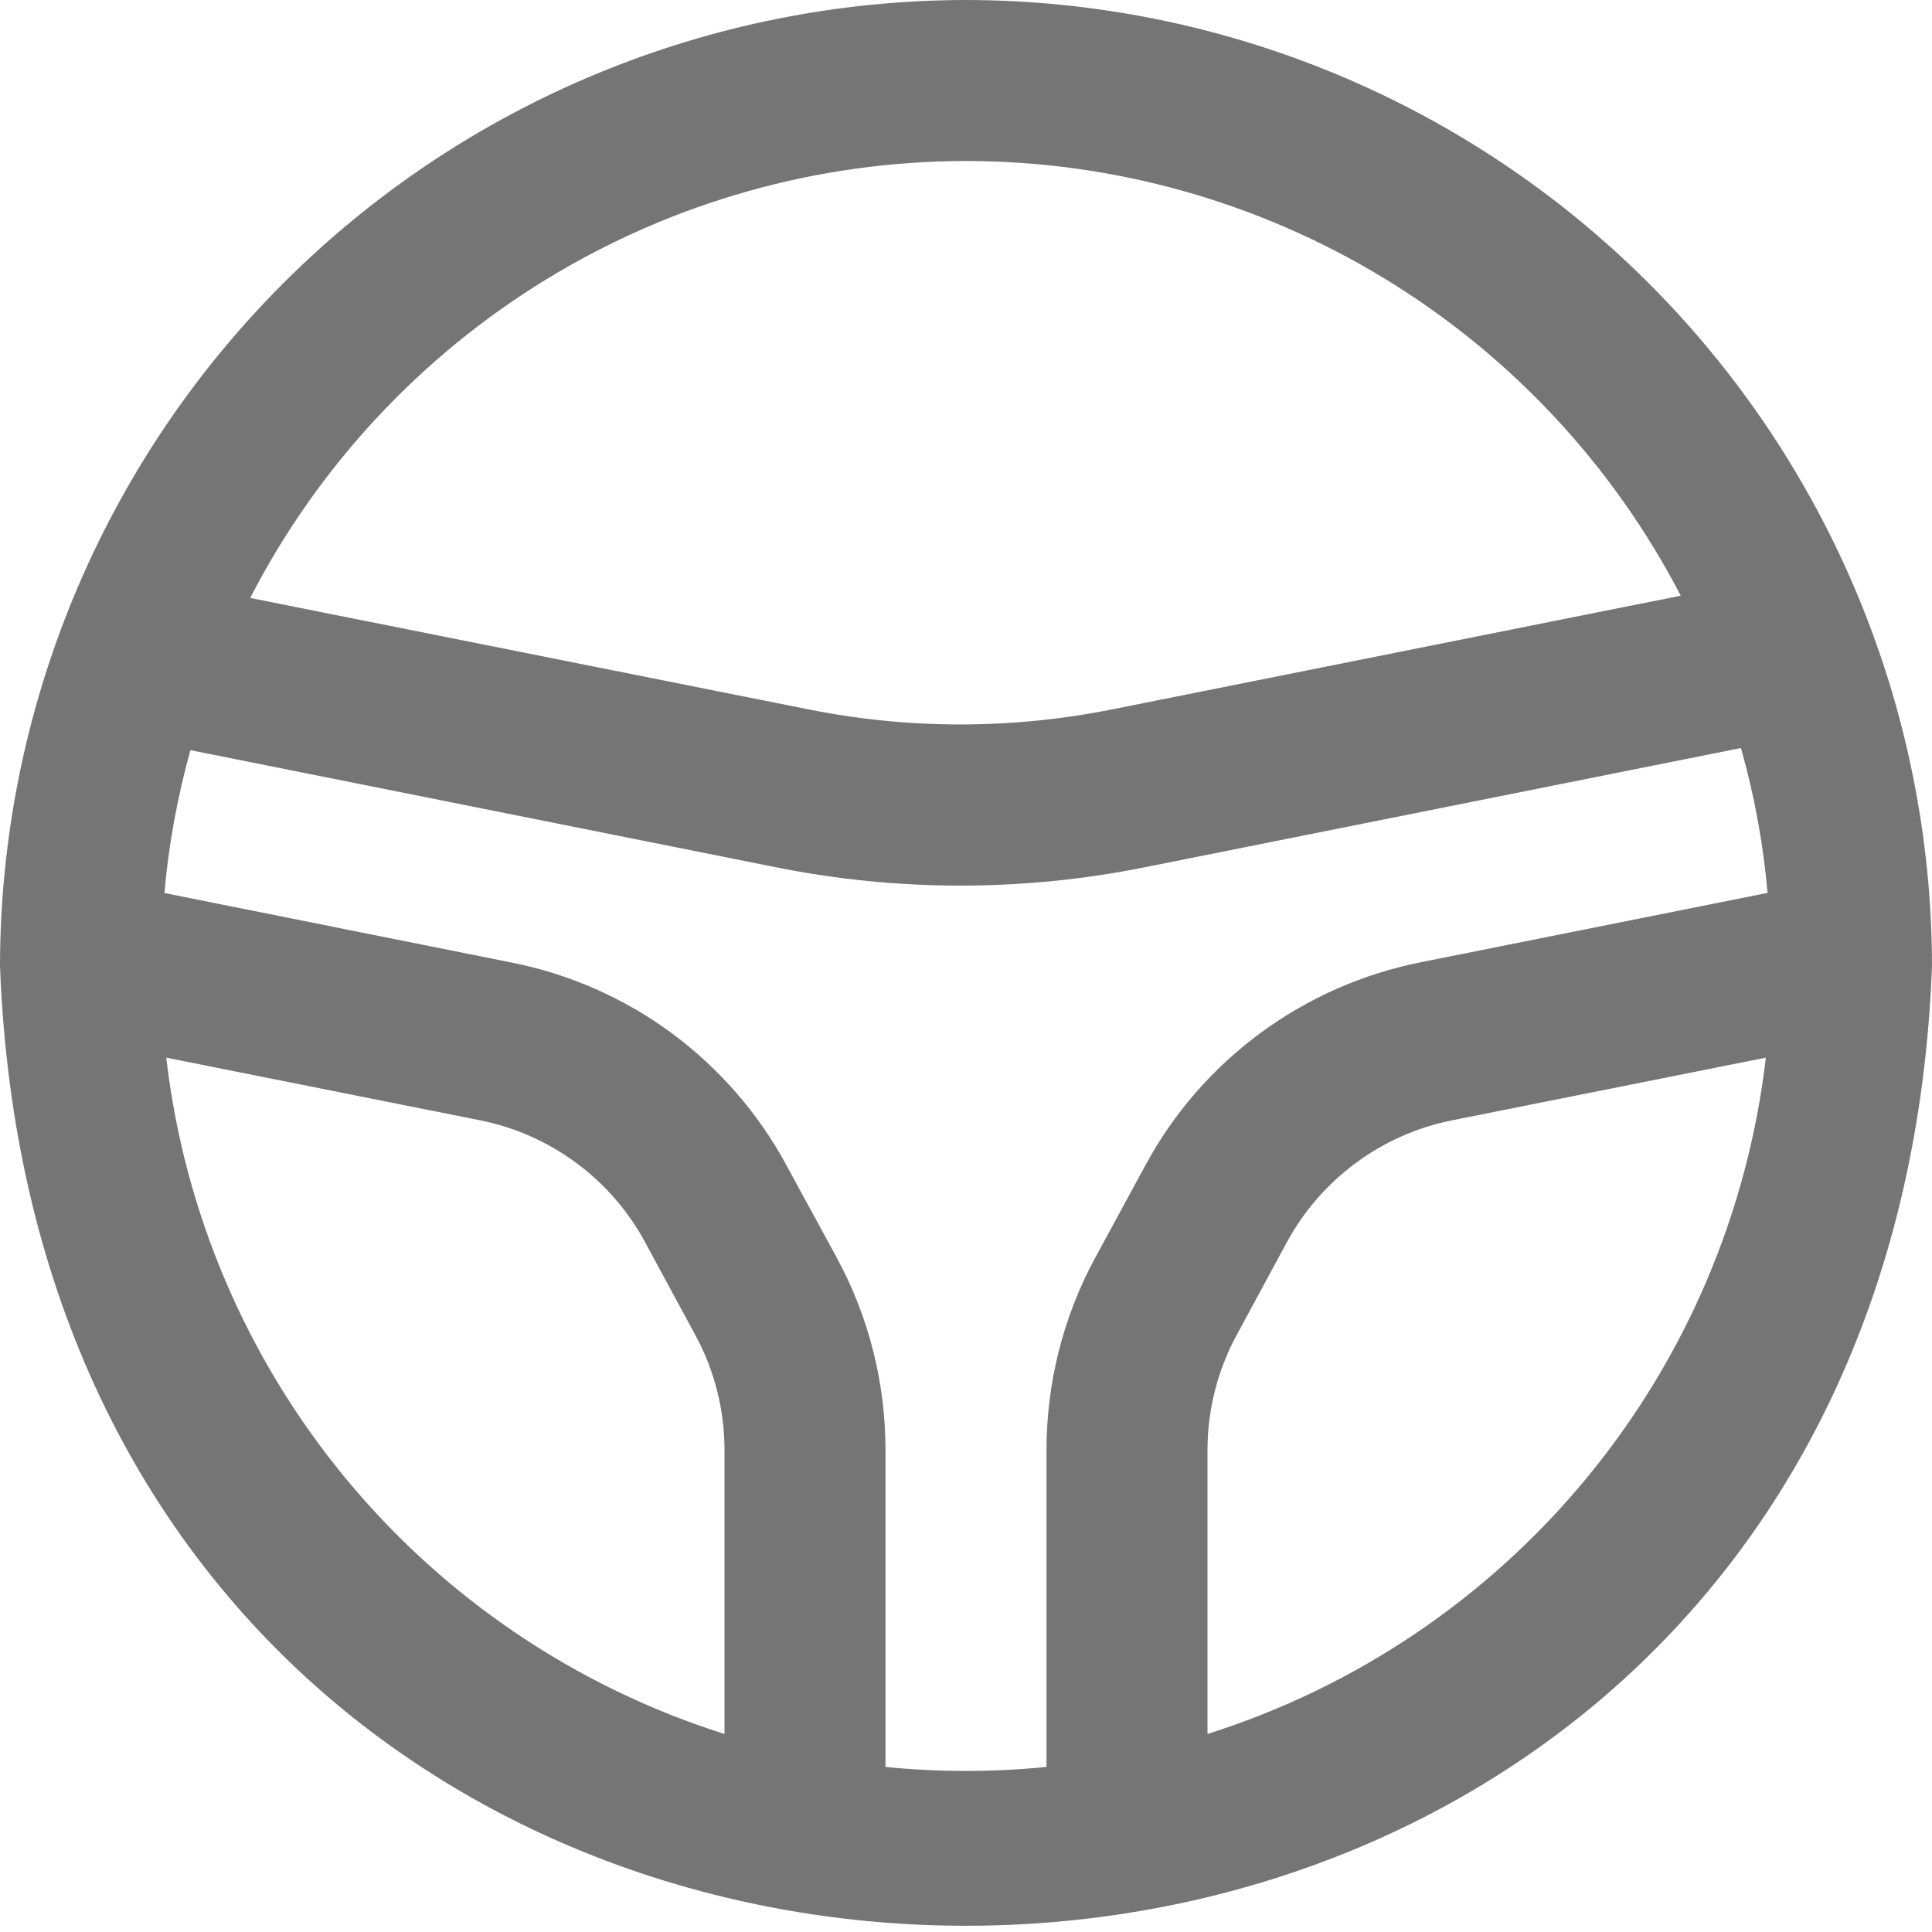 <svg width="18" height="18" viewBox="0 0 18 18" fill="none" xmlns="http://www.w3.org/2000/svg">
<path d="M9 0C6.614 0.003 4.326 0.952 2.639 2.639C0.952 4.326 0.003 6.614 0 9C0.45 20.925 17.55 20.92 18 9C17.997 6.614 17.048 4.326 15.361 2.639C13.674 0.952 11.386 0.003 9 0ZM9 1.5C10.374 1.501 11.722 1.879 12.896 2.593C14.07 3.307 15.026 4.33 15.659 5.55L10.372 6.607C9.431 6.797 8.462 6.797 7.522 6.607L2.331 5.571C2.962 4.346 3.918 3.318 5.094 2.6C6.271 1.881 7.622 1.501 9 1.5ZM1.549 9.854L4.474 10.438C4.798 10.503 5.104 10.638 5.369 10.835C5.635 11.031 5.854 11.284 6.011 11.575L6.479 12.44C6.657 12.768 6.75 13.136 6.75 13.511V16.155C5.368 15.718 4.142 14.89 3.219 13.772C2.296 12.654 1.716 11.293 1.549 9.854ZM8.25 16.462V13.511C8.25 12.887 8.096 12.273 7.8 11.725L7.329 10.86C7.068 10.375 6.702 9.955 6.26 9.627C5.817 9.3 5.307 9.075 4.767 8.968L1.532 8.32C1.571 7.87 1.653 7.425 1.774 6.989L7.229 8.08C8.363 8.308 9.531 8.308 10.666 8.08L16.22 6.969C16.345 7.41 16.428 7.862 16.468 8.319L13.233 8.966C12.693 9.074 12.184 9.299 11.741 9.626C11.298 9.953 10.932 10.373 10.671 10.858L10.2 11.725C9.904 12.273 9.75 12.887 9.75 13.511V16.462C9.251 16.512 8.749 16.512 8.25 16.462ZM11.25 16.155V13.511C11.25 13.136 11.343 12.768 11.521 12.44L11.989 11.574C12.147 11.284 12.366 11.031 12.632 10.835C12.897 10.639 13.203 10.503 13.527 10.438L16.452 9.854C16.285 11.293 15.704 12.654 14.781 13.772C13.859 14.89 12.632 15.718 11.25 16.155Z" fill="black" fill-opacity="0.54"/>
</svg>
